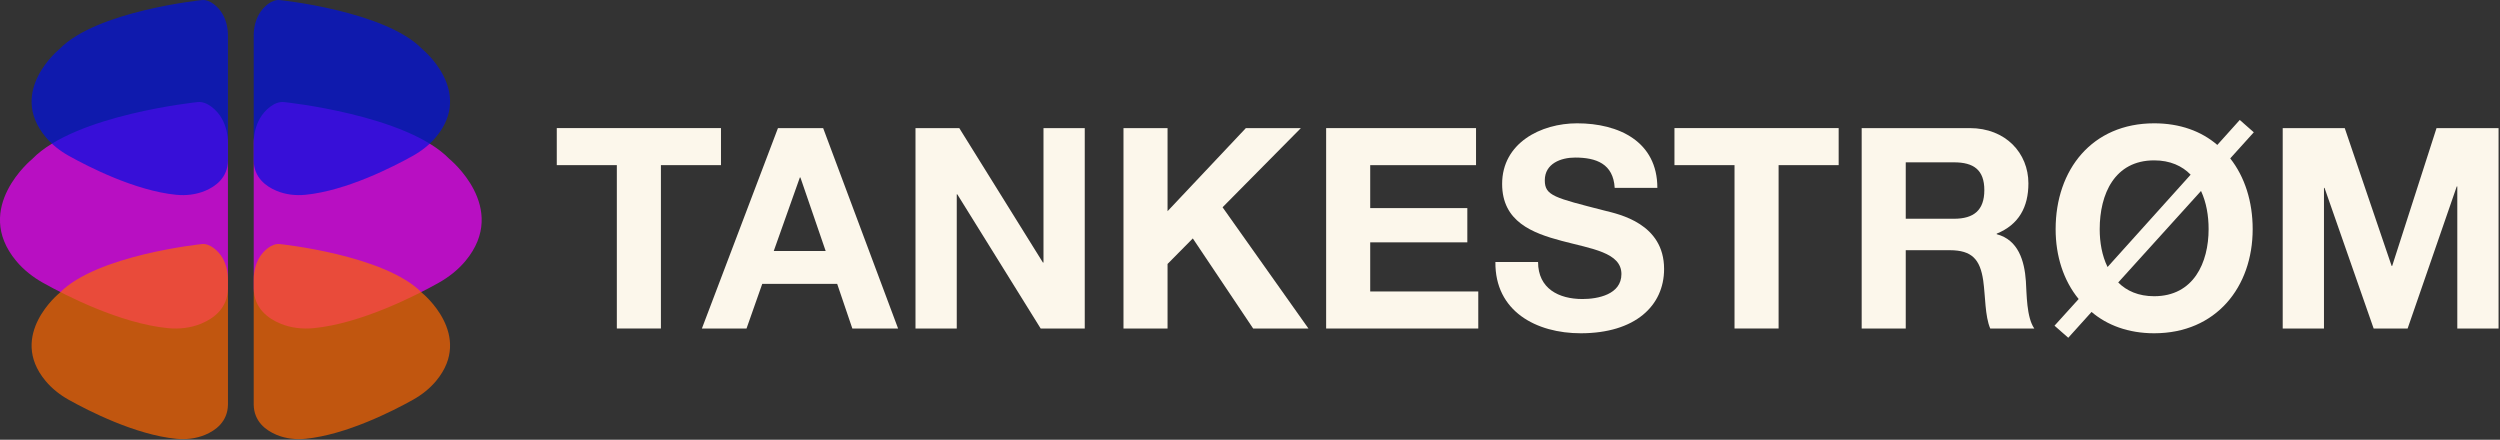 <svg width="1336" height="235" viewBox="0 0 1336 235" fill="none" xmlns="http://www.w3.org/2000/svg">
<rect x="0" y="0" width="1336" height="235" fill="#333333" stroke="none"/>
<g opacity="0.7">
<path d="M121.82 76.55C121.82 71.89 120.77 67.25 118.46 63.21C115.99 58.88 110.65 53.95 105.57 54.56C105.57 54.56 40.22 61.27 17.26 84.94C17.26 84.94 -14.97 111.01 8.63 139.42C12.64 144.25 17.64 148.15 23.12 151.21C35.31 158.01 64.37 172.87 89.74 175.36C95.8 175.95 101.97 175.26 107.59 172.92C114.28 170.14 121.62 164.69 121.81 154.17V76.56L121.82 76.55Z" fill="#F100FF"/>
</g>
<g opacity="0.7">
<path d="M135.58 76.55C135.58 71.89 136.63 67.25 138.94 63.21C141.41 58.88 146.75 53.95 151.83 54.56C151.83 54.56 217.18 61.27 240.14 84.94C240.14 84.94 272.37 111.01 248.77 139.42C244.76 144.25 239.76 148.15 234.28 151.21C222.09 158.01 193.03 172.87 167.66 175.36C161.6 175.95 155.43 175.26 149.81 172.92C143.12 170.14 135.78 164.69 135.59 154.17V76.56L135.58 76.55Z" fill="#F100FF"/>
</g>
<g opacity="0.7">
<path d="M121.82 18.99C121.82 14.98 120.92 10.98 118.93 7.5C116.8 3.77 112.2 -0.48 107.82 0.05C107.82 0.05 51.53 5.83 31.76 26.22C31.76 26.22 4 48.68 24.32 73.14C27.78 77.3 32.08 80.66 36.8 83.3C47.3 89.16 72.33 101.96 94.19 104.1C99.41 104.61 104.72 104.01 109.57 102C115.33 99.6 121.66 94.91 121.82 85.85V18.99Z" fill="#0010E1"/>
</g>
<g opacity="0.7">
<path d="M135.58 18.99C135.58 14.98 136.48 10.98 138.47 7.5C140.6 3.77 145.2 -0.48 149.58 0.05C149.58 0.05 205.87 5.83 225.64 26.22C225.64 26.22 253.4 48.68 233.08 73.14C229.62 77.3 225.32 80.66 220.6 83.3C210.1 89.16 185.07 101.96 163.21 104.1C157.99 104.61 152.68 104.01 147.83 102C142.07 99.6 135.74 94.91 135.58 85.85V18.99Z" fill="#0010E1"/>
</g>
<g opacity="0.7">
<path d="M121.82 149.38C121.82 145.37 120.92 141.37 118.93 137.89C116.8 134.16 112.2 129.91 107.82 130.44C107.82 130.44 51.53 136.22 31.76 156.61C31.76 156.61 4 179.07 24.32 203.53C27.78 207.69 32.08 211.05 36.8 213.69C47.3 219.55 72.33 232.35 94.19 234.49C99.41 235 104.72 234.4 109.57 232.39C115.33 229.99 121.66 225.3 121.82 216.24V149.39V149.38Z" fill="#FE6500"/>
</g>
<g opacity="0.7">
<path d="M135.58 149.38C135.58 145.37 136.48 141.37 138.47 137.89C140.6 134.16 145.2 129.91 149.58 130.44C149.58 130.44 205.87 136.22 225.64 156.61C225.64 156.61 253.4 179.07 233.08 203.53C229.62 207.69 225.32 211.05 220.6 213.69C210.1 219.55 185.07 232.35 163.21 234.49C157.99 235 152.68 234.4 147.83 232.39C142.07 229.99 135.74 225.3 135.58 216.24V149.39V149.38Z" fill="#FE6500"/>
</g>
<path d="M329.64 88.25H297.54V68.45H385.29V88.25H353.19V175.55H329.64V88.25Z" fill="#FCF7EB"/>
<path d="M415.74 68.46H439.89L479.94 175.56H455.49L447.39 151.71H407.34L398.94 175.56H375.09L415.74 68.46ZM413.49 134.15H441.24L427.74 94.85H427.44L413.49 134.15Z" fill="#FCF7EB"/>
<path d="M489.24 68.46H512.64L557.34 140.31H557.64V68.46H579.69V175.56H556.14L511.59 103.86H511.29V175.56H489.24V68.46Z" fill="#FCF7EB"/>
<path d="M600.39 68.46H623.94V112.86L665.79 68.46H695.19L653.34 110.76L699.24 175.56H669.69L637.44 127.41L623.94 141.06V175.56H600.39V68.46Z" fill="#FCF7EB"/>
<path d="M708.69 68.46H788.79V88.26H732.24V111.21H784.14V129.51H732.24V155.76H789.99V175.56H708.69V68.46Z" fill="#FCF7EB"/>
<path d="M821.94 140C821.94 154.25 833.04 159.8 845.64 159.8C853.89 159.8 866.49 157.4 866.49 146.45C866.49 134.9 850.44 132.95 834.69 128.75C818.79 124.55 802.74 118.4 802.74 98.3C802.74 76.4 823.44 65.9 842.79 65.9C865.14 65.9 885.69 75.65 885.69 100.4H862.89C862.14 87.5 852.99 84.2 841.74 84.2C834.24 84.2 825.54 87.35 825.54 96.35C825.54 104.6 830.64 105.65 857.49 112.55C865.29 114.5 889.29 119.45 889.29 143.75C889.29 163.4 873.84 178.1 844.74 178.1C821.04 178.1 798.84 166.4 799.14 140H821.94Z" fill="#FCF7EB"/>
<path d="M926.93 88.25H894.83V68.45H982.58V88.25H950.48V175.55H926.93V88.25Z" fill="#FCF7EB"/>
<path d="M994.88 68.46H1052.63C1071.83 68.46 1083.98 81.81 1083.98 98.01C1083.98 110.61 1078.88 120.06 1067.03 124.86V125.16C1078.58 128.16 1081.88 139.41 1082.63 150.21C1083.08 156.96 1082.93 169.56 1087.13 175.56H1063.58C1060.73 168.81 1061.03 158.46 1059.83 149.91C1058.18 138.66 1053.83 133.71 1041.98 133.71H1018.43V175.56H994.88V68.46ZM1018.43 116.9H1044.23C1054.73 116.9 1060.43 112.4 1060.43 101.6C1060.43 90.8 1054.73 86.75 1044.23 86.75H1018.43V116.9Z" fill="#FCF7EB"/>
<path d="M1110.83 159.8C1102.73 149.9 1098.53 136.85 1098.53 122.45C1098.53 90.65 1118.03 65.9 1151.18 65.9C1164.98 65.9 1176.38 70.1 1184.93 77.45L1196.93 64.1L1204.43 70.7L1191.83 84.65C1199.63 94.55 1203.83 107.75 1203.83 122.45C1203.83 153.35 1184.33 178.1 1151.18 178.1C1137.38 178.1 1125.98 173.75 1117.73 166.7L1105.28 180.5L1097.93 174.05L1110.83 159.8ZM1170.68 93.35C1166.18 88.7 1159.73 85.7 1151.18 85.7C1130.03 85.7 1122.08 103.7 1122.08 122.45C1122.08 129.5 1123.28 136.55 1126.28 142.7L1170.68 93.35ZM1131.98 150.95C1136.48 155.45 1142.78 158.3 1151.18 158.3C1172.33 158.3 1180.28 140.3 1180.28 122.45C1180.28 115.25 1179.08 108.2 1176.23 102.05L1131.98 150.95Z" fill="#FCF7EB"/>
<path d="M1219.88 68.46H1253.03L1278.08 142.11H1278.38L1302.08 68.46H1335.23V175.56H1313.18V99.66H1312.88L1286.63 175.56H1268.48L1242.23 100.41H1241.93V175.56H1219.88V68.46Z" fill="#FCF7EB"/>
</svg>
